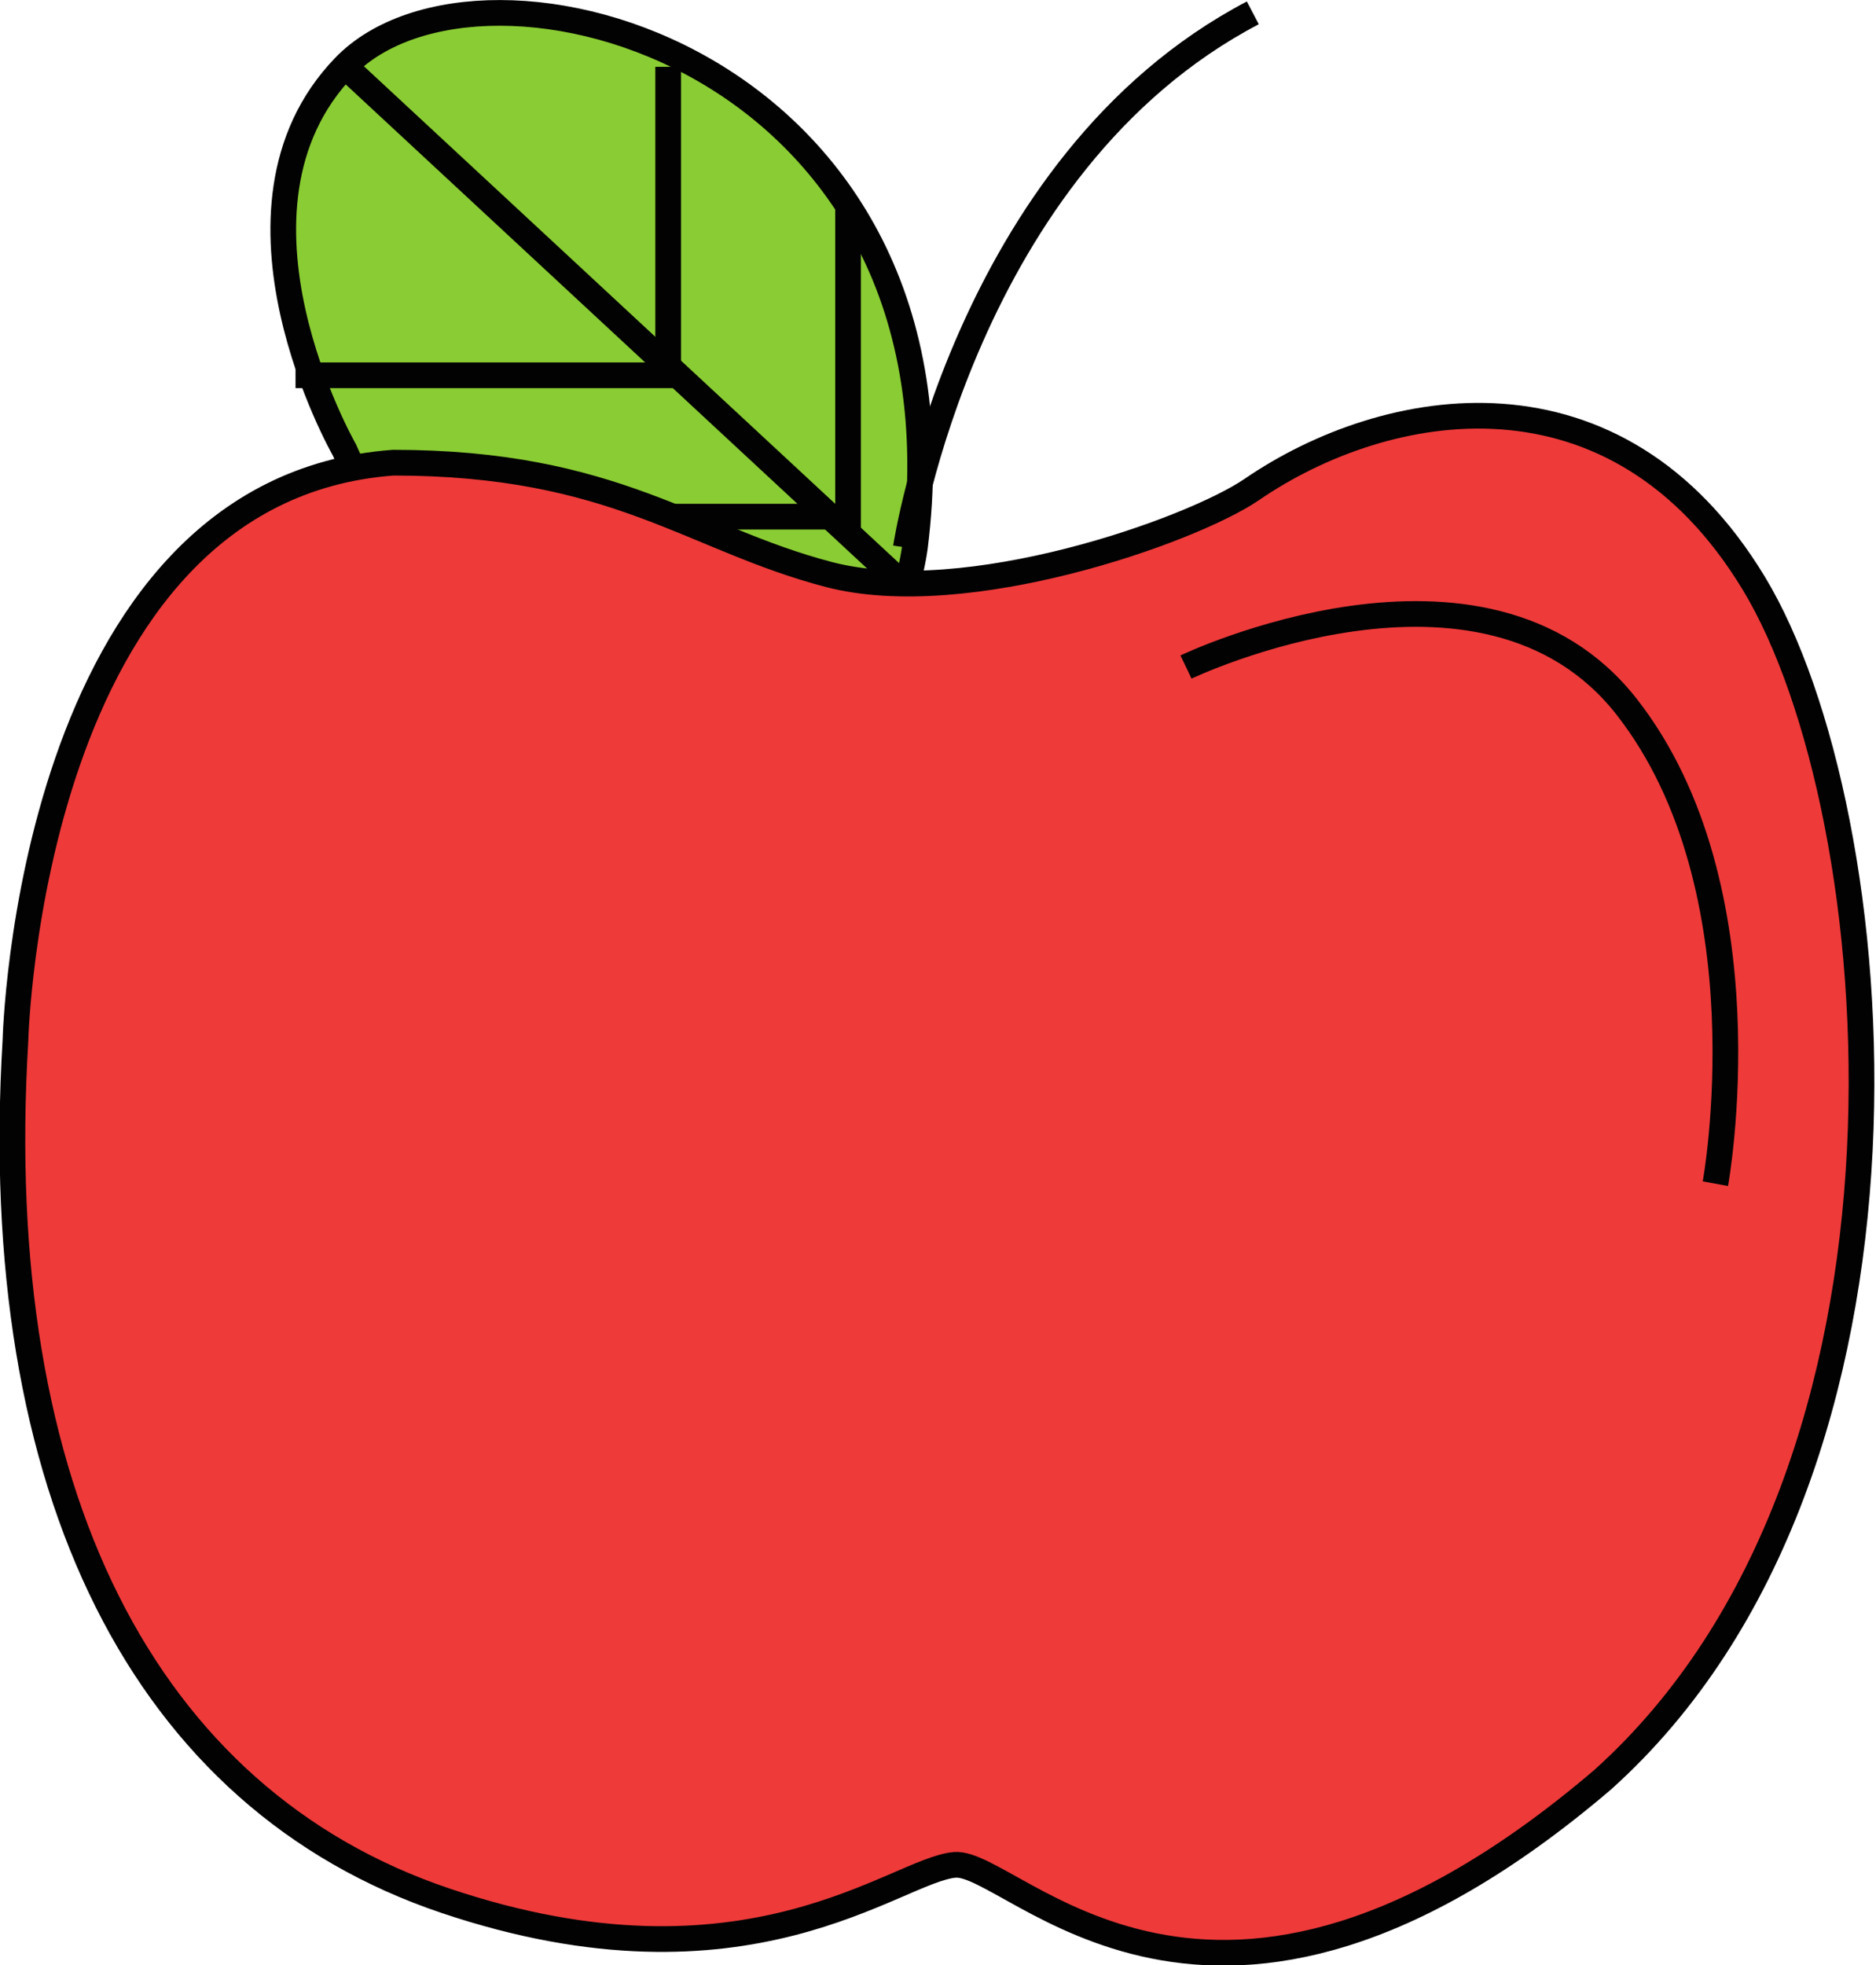 <?xml version="1.0" encoding="utf-8"?>
<!-- Generator: Adobe Illustrator 19.2.1, SVG Export Plug-In . SVG Version: 6.00 Build 0)  -->
<svg version="1.1" id="图层_1" xmlns="http://www.w3.org/2000/svg" xmlns:xlink="http://www.w3.org/1999/xlink" x="0px" y="0px"
	 viewBox="0 0 146 152.9" style="enable-background:new 0 0 146 152.9;" xml:space="preserve">
<style type="text/css">
	.st0{fill:#8ACC33;stroke:#020202;stroke-width:2;stroke-miterlimit:10;}
	.st1{fill:none;stroke:#020202;stroke-width:2;stroke-miterlimit:10;}
	.st2{fill:#EF3A3A;stroke:#020202;stroke-width:2;stroke-miterlimit:10;}
</style>
<title>apple</title>
<path class="st0" d="M26.8,35c0,0-10.7-18.7,0-29.8S76,4.5,71.2,42.6C68.1,64.4,35.9,55.7,26.8,35z"/>
<line class="st1" x1="26.9" y1="5.2" x2="70.1" y2="45.3"/>
<polyline class="st1" points="23,29.2 52,29.2 52,5.2 "/>
<polyline class="st1" points="42,40.2 66,40.2 66,16.2 "/>
<path class="st2" d="M1.2,81c0,0,1-42.9,29.4-45c17.3,0,23.2,5.9,33.9,8.7s28.2-3.4,32.9-6.6c10.5-7.2,28.4-10.4,39.1,7.3
	c10.7,17.7,15.2,68.9-11.8,93.1c-30.5,26-45.8,6.2-50.4,6.6s-16.1,10.7-39.6,2.8S-0.9,116,1.2,81z"/>
<path class="st1" d="M92.3,51.9c0,0,23.2-11.1,34.3,3.1s6.9,37.1,6.9,37.1"/>
<path class="st1" d="M70.5,42.6c0,0,4.5-29.8,27-41.6"/>
</svg>
